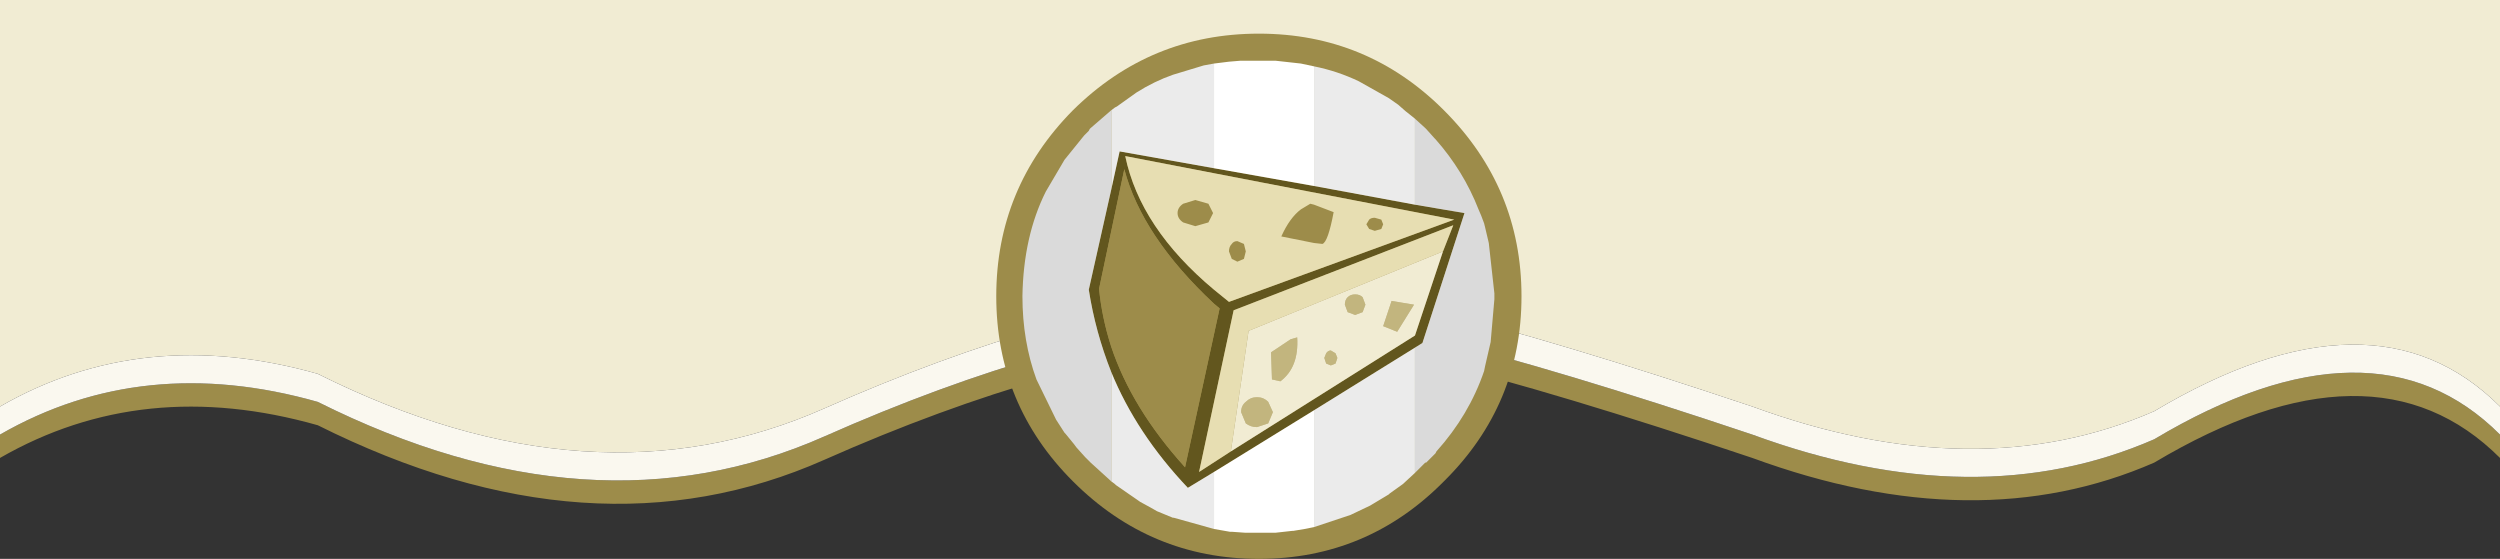 <?xml version="1.0" encoding="UTF-8" standalone="no"?>
<svg xmlns:ffdec="https://www.free-decompiler.com/flash" xmlns:xlink="http://www.w3.org/1999/xlink" ffdec:objectType="shape" height="29.9px" width="133.75px" xmlns="http://www.w3.org/2000/svg">
  <rect width="100%" height="100%" fill="#333333" stroke="none"/>
  <g transform="matrix(1.0, 0.0, 0.0, 1.0, 49.0, -43.0)">
    <path d="M-49.0 64.75 L-49.0 43.0 84.75 43.0 84.75 64.75 Q78.0 58.0 66.25 65.0 56.75 69.15 44.75 64.75 23.75 57.7 18.25 58.25 7.5 59.35 -4.9 64.85 -17.3 70.35 -32.0 63.0 -41.35 60.35 -49.0 64.75" fill="#f1ecd3" fill-rule="evenodd" stroke="none"/>
    <path d="M84.75 66.25 L84.75 67.5 Q78.0 60.75 66.25 67.75 56.75 71.9 44.75 67.5 23.75 60.45 18.25 61.0 7.5 62.1 -4.9 67.6 -17.3 73.1 -32.0 65.75 -41.35 63.1 -49.0 67.5 L-49.0 66.25 Q-41.35 61.85 -32.0 64.5 -17.3 71.85 -4.9 66.35 7.5 60.85 18.25 59.75 23.75 59.2 44.75 66.25 56.75 70.65 66.25 66.5 78.0 59.5 84.75 66.25" fill="#9d8c4a" fill-rule="evenodd" stroke="none"/>
    <path d="M84.75 64.75 L84.75 66.25 Q78.0 59.5 66.25 66.5 56.75 70.65 44.75 66.25 23.75 59.2 18.25 59.75 7.5 60.85 -4.9 66.35 -17.3 71.85 -32.0 64.5 -41.35 61.85 -49.0 66.25 L-49.0 64.75 Q-41.35 60.35 -32.0 63.0 -17.3 70.35 -4.9 64.85 7.5 59.35 18.25 58.25 23.75 57.7 44.75 64.75 56.75 69.15 66.25 65.0 78.0 58.0 84.75 64.75" fill="#faf8ef" fill-rule="evenodd" stroke="none"/>
    <path d="M28.25 48.9 Q32.4 53.05 32.4 58.85 32.4 64.65 28.25 68.75 24.15 72.9 18.35 72.9 12.55 72.9 8.4 68.75 4.3 64.65 4.3 58.85 4.3 53.05 8.4 48.9 12.55 44.8 18.35 44.8 24.15 44.8 28.25 48.9" fill="#9d8c4a" fill-rule="evenodd" stroke="none"/>
    <path d="M10.45 53.15 L10.9 51.1 15.95 52.0 21.3 52.95 26.7 53.95 29.35 54.4 27.1 61.35 26.7 61.6 21.3 64.95 15.95 68.25 14.55 69.1 Q11.8 66.2 10.45 62.9 9.6 60.75 9.25 58.5 L10.45 53.15 M16.85 67.15 L26.7 60.95 28.2 56.45 28.75 55.05 17.0 59.6 15.15 68.25 16.85 67.15 M15.95 59.25 Q12.1 55.65 11.15 52.05 L9.8 58.45 Q9.95 60.0 10.45 61.55 11.55 64.85 14.4 68.0 L16.25 59.5 15.95 59.25 M16.75 59.15 L28.8 54.75 11.2 51.35 Q12.0 55.2 15.95 58.5 L16.75 59.15" fill="#62561e" fill-rule="evenodd" stroke="none"/>
    <path d="M24.55 54.65 L24.9 54.75 25.0 55.0 24.9 55.25 24.55 55.35 24.25 55.25 24.1 55.0 24.25 54.75 Q24.35 54.65 24.55 54.65 M20.6 54.2 L21.1 53.9 21.3 53.95 22.35 54.35 Q22.05 55.95 21.75 56.05 L21.3 56.0 19.55 55.65 Q20.0 54.65 20.6 54.2 M17.2 55.9 L17.55 56.05 17.65 56.45 17.55 56.85 17.2 57.0 16.9 56.85 16.75 56.45 Q16.75 56.2 16.9 56.05 17.0 55.9 17.2 55.9 M15.9 54.4 L15.65 54.9 14.95 55.1 14.3 54.9 Q14.0 54.7 14.0 54.4 14.0 54.1 14.3 53.9 L14.95 53.7 15.65 53.9 15.9 54.4 M15.95 59.25 L16.25 59.5 14.4 68.0 Q11.55 64.85 10.45 61.55 9.95 60.0 9.8 58.45 L11.15 52.05 Q12.1 55.65 15.95 59.25" fill="#9d8c4a" fill-rule="evenodd" stroke="none"/>
    <path d="M26.65 59.3 L25.75 60.75 25.0 60.45 25.45 59.1 26.65 59.3 M23.9 59.7 L23.5 59.85 23.1 59.7 22.95 59.3 Q22.95 59.05 23.1 58.9 23.25 58.75 23.5 58.75 23.75 58.75 23.9 58.9 L24.05 59.3 23.9 59.7 M21.85 62.15 L21.95 61.9 Q22.05 61.75 22.2 61.75 L22.45 61.9 22.55 62.15 22.45 62.45 22.2 62.55 21.95 62.45 21.85 62.15 M19.0 61.85 L20.05 61.15 20.4 61.05 Q20.5 62.65 19.5 63.4 L19.05 63.3 19.0 61.85 M18.25 64.25 Q18.6 64.25 18.85 64.5 L19.1 65.05 18.85 65.65 18.25 65.85 Q17.9 65.85 17.65 65.65 L17.4 65.05 Q17.4 64.7 17.65 64.5 17.9 64.25 18.25 64.25" fill="#c2b57e" fill-rule="evenodd" stroke="none"/>
    <path d="M20.6 54.2 Q20.0 54.65 19.55 55.65 L21.3 56.0 21.75 56.05 Q22.05 55.95 22.35 54.35 L21.3 53.95 21.1 53.9 20.6 54.2 M24.55 54.65 Q24.35 54.65 24.25 54.75 L24.1 55.0 24.25 55.25 24.55 55.35 24.9 55.25 25.0 55.0 24.9 54.75 24.55 54.65 M28.2 56.45 L17.8 60.7 16.85 67.15 15.15 68.25 17.0 59.6 28.75 55.05 28.2 56.45 M15.9 54.4 L15.65 53.9 14.95 53.7 14.3 53.9 Q14.0 54.1 14.0 54.4 14.0 54.7 14.3 54.9 L14.95 55.1 15.65 54.9 15.9 54.4 M17.2 55.9 Q17.0 55.9 16.9 56.05 16.75 56.2 16.75 56.45 L16.9 56.85 17.2 57.0 17.55 56.85 17.65 56.45 17.55 56.05 17.2 55.9 M16.75 59.15 L15.95 58.5 Q12.0 55.2 11.2 51.35 L28.8 54.75 16.75 59.15" fill="#e7deb2" fill-rule="evenodd" stroke="none"/>
    <path d="M23.9 59.7 L24.05 59.3 23.9 58.9 Q23.75 58.75 23.5 58.75 23.25 58.75 23.1 58.9 22.95 59.05 22.95 59.3 L23.1 59.7 23.5 59.85 23.9 59.7 M26.65 59.3 L25.45 59.1 25.0 60.45 25.75 60.75 26.65 59.3 M28.2 56.45 L26.7 60.95 16.85 67.15 17.8 60.7 28.2 56.45 M21.85 62.15 L21.95 62.45 22.2 62.55 22.45 62.45 22.55 62.15 22.45 61.9 22.2 61.75 Q22.05 61.75 21.95 61.9 L21.85 62.15 M19.0 61.85 L19.05 63.3 19.5 63.4 Q20.5 62.65 20.4 61.05 L20.05 61.15 19.0 61.85 M18.25 64.25 Q17.9 64.25 17.65 64.5 17.4 64.7 17.4 65.05 L17.65 65.65 Q17.9 65.85 18.25 65.85 L18.85 65.65 19.1 65.05 18.85 64.5 Q18.6 64.25 18.25 64.25" fill="#f1ecd3" fill-rule="evenodd" stroke="none"/>
    <path d="M10.45 48.9 L10.65 48.75 10.75 48.7 11.8 47.95 Q12.75 47.35 13.75 47.0 L15.4 46.5 15.95 46.4 15.95 52.0 10.9 51.1 10.45 53.15 10.45 48.9 M21.3 46.55 Q22.55 46.8 23.7 47.35 L24.5 47.8 25.3 48.25 25.8 48.6 26.2 48.95 26.7 49.35 26.7 53.95 21.3 52.95 21.3 46.55 M26.7 68.3 L26.05 68.9 25.35 69.4 25.3 69.45 24.3 70.05 23.25 70.55 21.3 71.2 21.3 64.95 26.7 61.6 26.7 68.3 M15.95 71.3 L13.8 70.7 13.75 70.7 12.9 70.35 12.55 70.15 12.0 69.85 11.35 69.4 10.7 68.95 10.65 68.9 10.45 68.75 10.45 62.9 Q11.8 66.2 14.55 69.1 L15.95 68.25 15.95 71.3" fill="#ebebeb" fill-rule="evenodd" stroke="none"/>
    <path d="M15.95 46.4 L16.75 46.3 17.35 46.25 19.25 46.25 20.15 46.35 20.6 46.4 21.3 46.55 21.3 52.95 15.95 52.0 15.95 46.4 M21.3 71.2 L20.8 71.3 20.2 71.4 20.15 71.4 19.25 71.5 17.6 71.5 16.9 71.45 16.8 71.45 15.95 71.3 15.95 68.25 21.3 64.95 21.3 71.2" fill="#ffffff" fill-rule="evenodd" stroke="none"/>
    <path d="M26.7 49.35 L27.25 49.85 27.3 49.9 27.75 50.4 27.8 50.45 Q29.3 52.15 30.1 54.2 L30.25 54.55 30.4 54.95 30.45 55.15 30.65 56.0 30.95 58.7 30.95 58.85 30.95 59.0 30.75 61.3 30.45 62.6 30.4 62.85 Q29.6 65.2 27.85 67.15 L27.8 67.25 27.35 67.7 27.3 67.75 27.25 67.75 26.7 68.3 26.7 61.6 27.1 61.35 29.35 54.4 26.7 53.95 26.7 49.35 M10.45 68.75 L9.35 67.75 9.1 67.5 9.05 67.45 8.6 66.95 8.45 66.75 8.0 66.2 7.95 66.15 7.5 65.45 6.45 63.3 Q5.7 61.25 5.7 58.85 5.75 55.65 6.95 53.25 L7.95 51.55 9.0 50.25 9.25 50.0 9.3 49.9 9.35 49.85 10.45 48.9 10.45 53.15 9.25 58.5 Q9.6 60.75 10.45 62.9 L10.45 68.75" fill="#dadada" fill-rule="evenodd" stroke="none"/>
  </g>
</svg>
